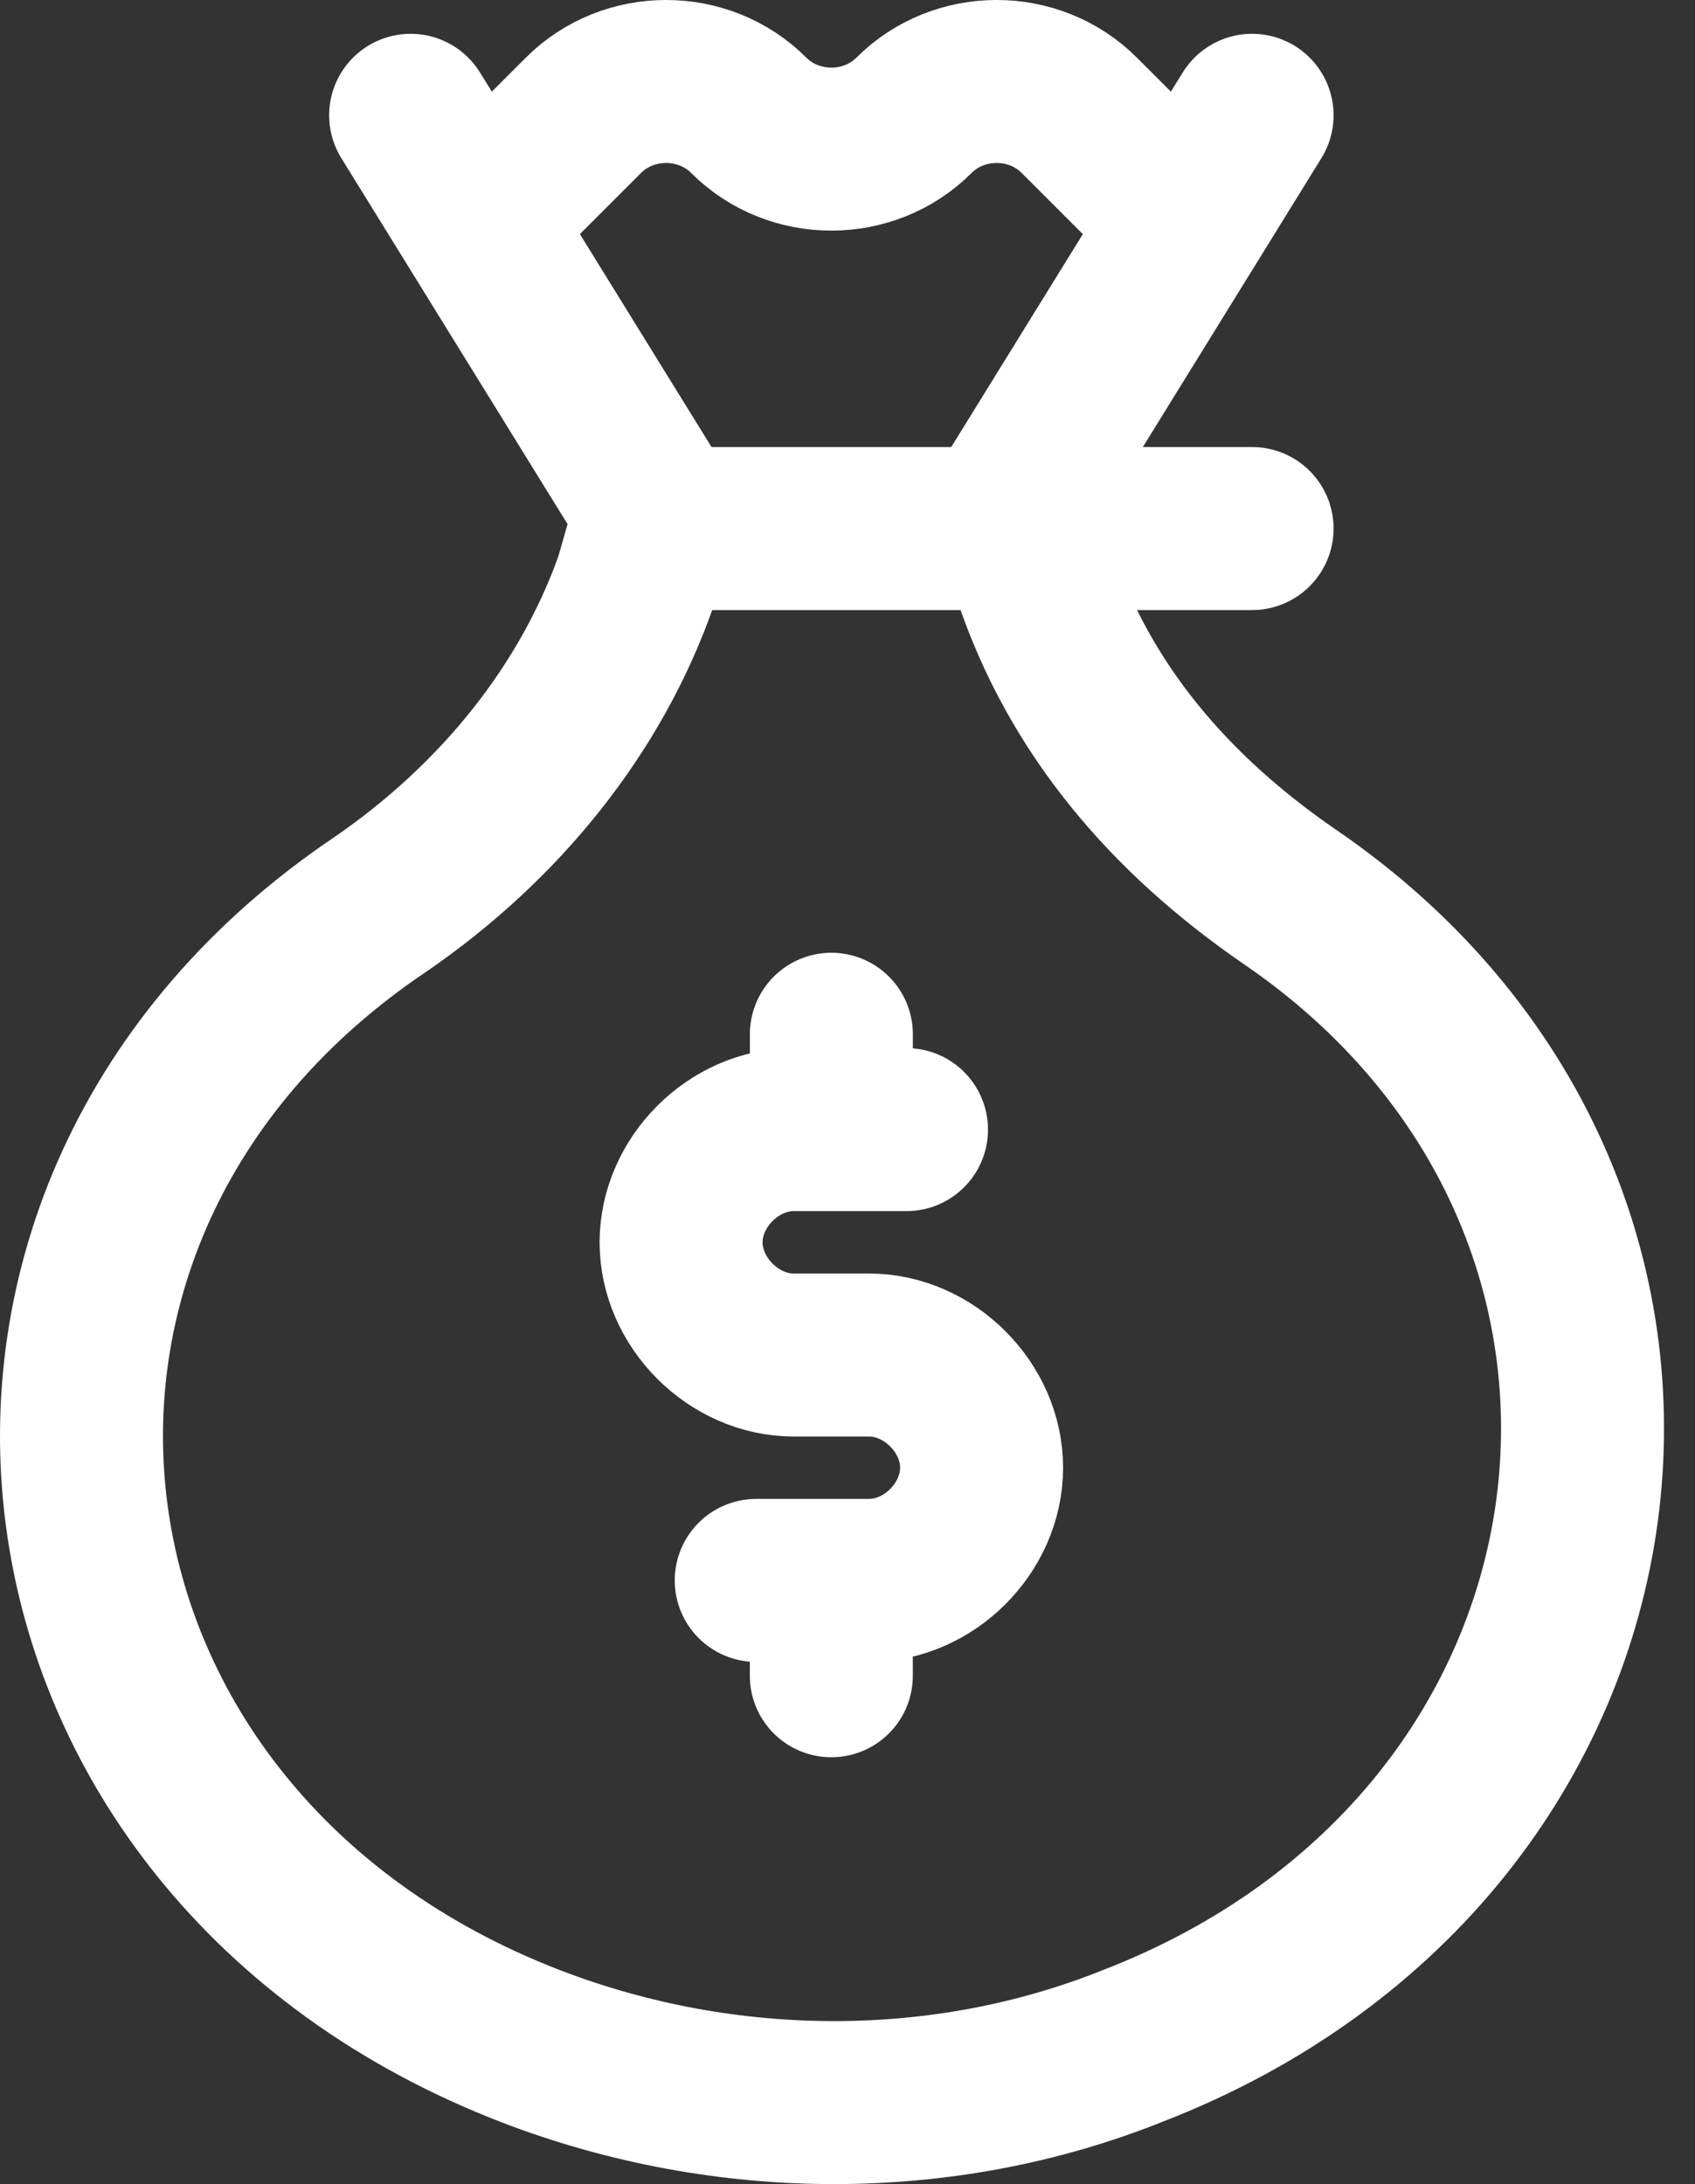<svg width="52" height="67" viewBox="0 0 52 67" fill="none" xmlns="http://www.w3.org/2000/svg">
<rect x="0" y="0" width="52" height="67" fill="#333333" stroke="none"/>
<path d="M25.505 31.727V34.032" stroke="white" stroke-width="5" stroke-miterlimit="10" stroke-linecap="round" stroke-linejoin="round"/>
<path d="M25.504 49.101V51.406" stroke="white" stroke-width="5" stroke-miterlimit="10" stroke-linecap="round" stroke-linejoin="round"/>
<path d="M31.728 17.597L31.036 16.214H25.505H19.973L19.512 17.827C18.129 21.745 15.363 25.203 11.676 27.738C-2.384 37.188 0.152 56.548 16.285 62.771C22.278 65.076 28.962 65.076 34.724 62.771C50.858 56.548 53.393 36.957 39.564 27.508C35.876 24.972 33.111 21.745 31.728 17.597Z" stroke="white" stroke-width="5" stroke-miterlimit="10" stroke-linecap="round" stroke-linejoin="round"/>
<path d="M12.598 3.537L20.435 16.214" stroke="white" stroke-width="5" stroke-miterlimit="10" stroke-linecap="round" stroke-linejoin="round"/>
<path d="M15.364 6.072L17.899 3.537C19.282 2.154 21.587 2.154 22.97 3.537C24.353 4.92 26.657 4.92 28.04 3.537C29.423 2.154 31.728 2.154 33.111 3.537L35.646 6.072" stroke="white" stroke-width="5" stroke-miterlimit="10" stroke-linecap="round" stroke-linejoin="round"/>
<path d="M38.412 16.214H30.576L38.412 3.537" stroke="white" stroke-width="5" stroke-miterlimit="10" stroke-linecap="round" stroke-linejoin="round"/>
<path d="M27.81 34.652H24.352C22.509 34.652 20.895 36.266 20.895 38.109C20.895 39.953 22.509 41.567 24.352 41.567H26.657C28.501 41.567 30.114 43.18 30.114 45.024C30.114 46.868 28.501 48.481 26.657 48.481H23.2" stroke="white" stroke-width="5" stroke-miterlimit="10" stroke-linecap="round" stroke-linejoin="round"/>
</svg>
